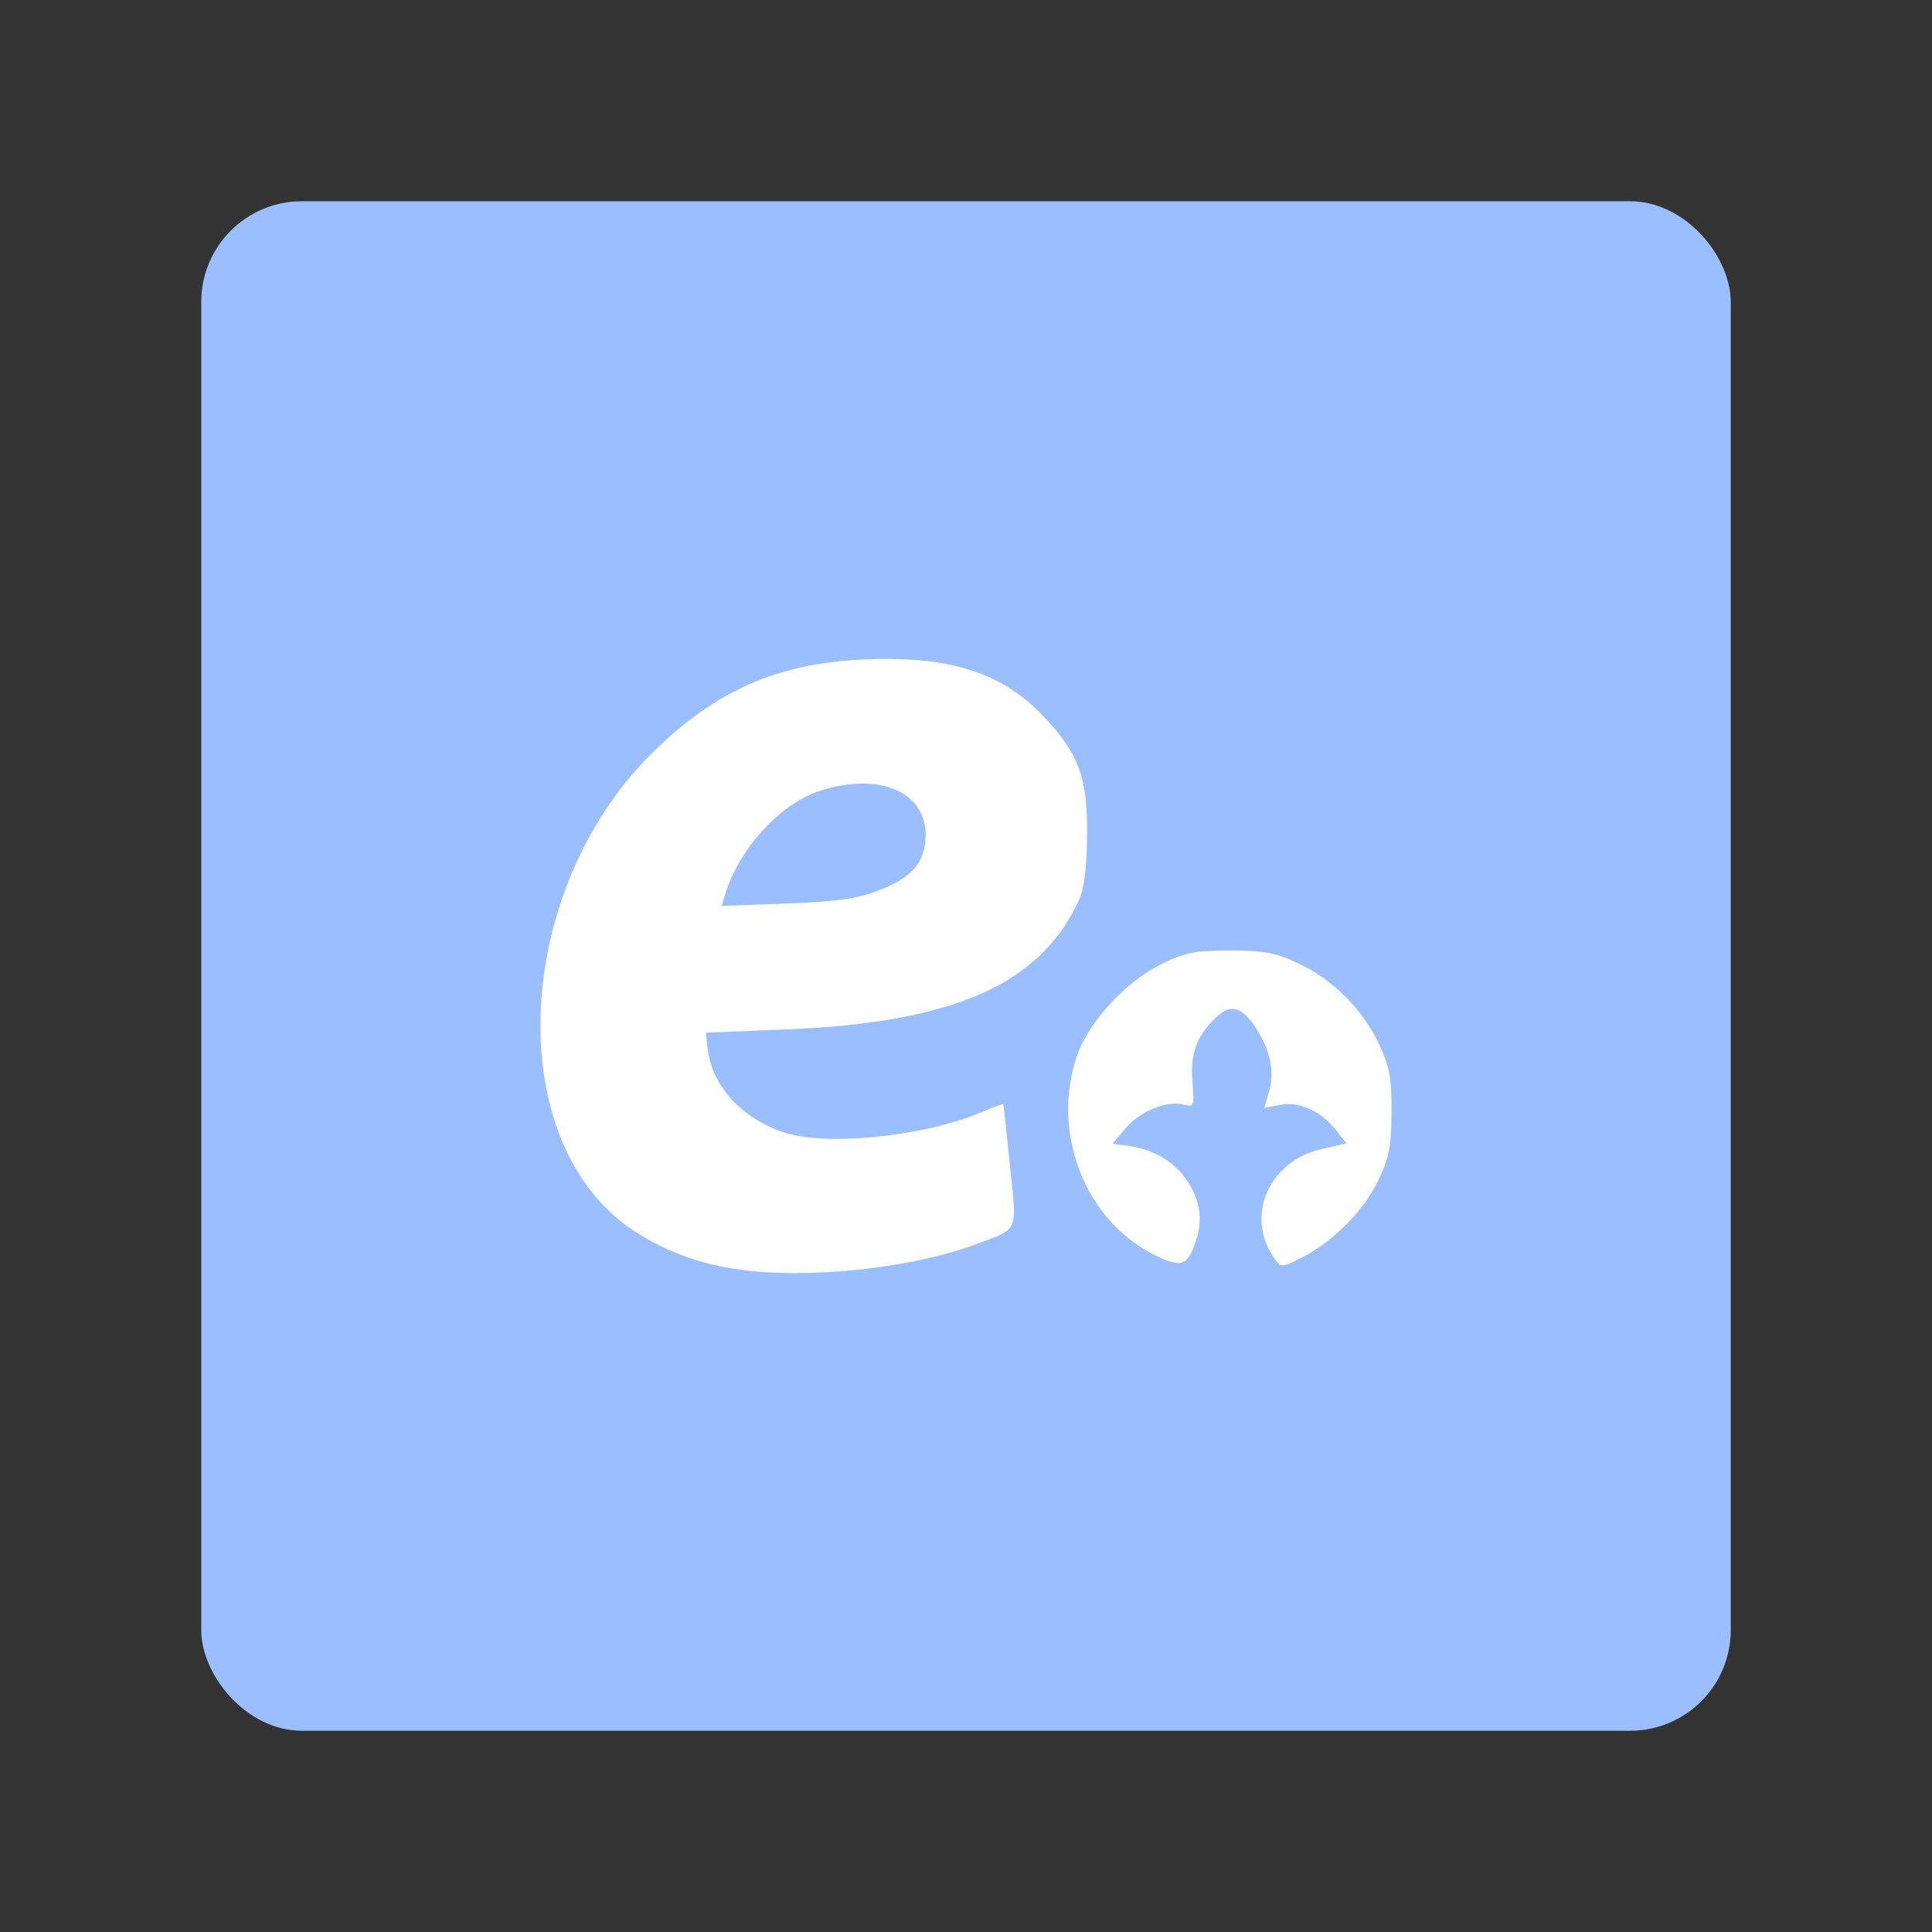 <?xml version="1.0" encoding="UTF-8"?>
<svg version="1.1" viewBox="0 0 192 192" xml:space="preserve" xmlns="http://www.w3.org/2000/svg">
	 <rect x="0" y="0" width="192" height="192" fill="#333333" stroke="none"/>
	 <rect class="a" x="20" y="20" width="152" height="152" rx="10" fill="#9abeff"/><path d="m74.707 126.32c-4.514-0.457-8.359-1.777-11.773-4.044-13.071-8.676-12.076-33.65 1.89-47.456 6.289-6.217 12.478-8.929 21.202-9.29 8.45-0.35 13.628 1.327 17.769 5.755 3.452 3.69 4.28 5.969 4.237 11.66-0.025 3.299-0.275 5.326-0.8 6.48-3.821 8.405-12.433 12.208-29.164 12.882l-7.92 0.319 0.154 1.44c0.405 3.774 3.262 6.98 7.526 8.444 4.216 1.447 14.051 0.446 19.801-2.016 1.122-0.48 2.059-0.827 2.082-0.771 0.023 0.057 0.32 2.803 0.659 6.103 0.692 6.726 0.907 6.191-3.101 7.729-5.961 2.288-15.601 3.47-22.561 2.765zm12.59-37.822c3.392-1.301 4.691-2.832 4.691-5.528 0-4.373-4.81-6.313-10.688-4.31-3.874 1.32-7.873 5.751-9.231 10.229l-0.347 1.144 6.413-0.24c5.034-0.189 7.004-0.467 9.162-1.295zm27.363 36.173c-6.856-3.416-10.236-12.186-7.621-19.771 1.158-3.358 4.843-7.357 8.379-9.094 2.34-1.149 3.316-1.341 6.811-1.341 3.41 0 4.525 0.209 6.791 1.271 3.453 1.619 6.4 4.566 8.018 8.018 1.071 2.285 1.268 3.352 1.249 6.791-0.019 3.431-0.231 4.511-1.331 6.789-1.458 3.019-4.46 6.047-7.566 7.632-1.973 1.006-2.08 1.014-2.692 0.176-3.028-4.141-0.653-9.76 4.628-10.949l2.485-0.56-1.033-1.313c-1.498-1.905-3.635-2.877-5.538-2.52l-1.593 0.299 0.458-1.576c0.553-1.903 0.188-3.919-1.09-6.023-1.465-2.412-2.624-2.831-4.076-1.475-2.003 1.871-2.677 3.654-2.444 6.469 0.204 2.456 0.171 2.54-0.882 2.276-1.674-0.42-4.33 0.672-5.763 2.369l-1.29 1.528 1.154 0.147c2.507 0.319 4.29 1.185 5.666 2.752 1.721 1.96 2.265 4.347 1.511 6.631-0.879 2.664-1.449 2.862-4.232 1.475z" fill="#fff" stroke-width=".48"/></svg>
